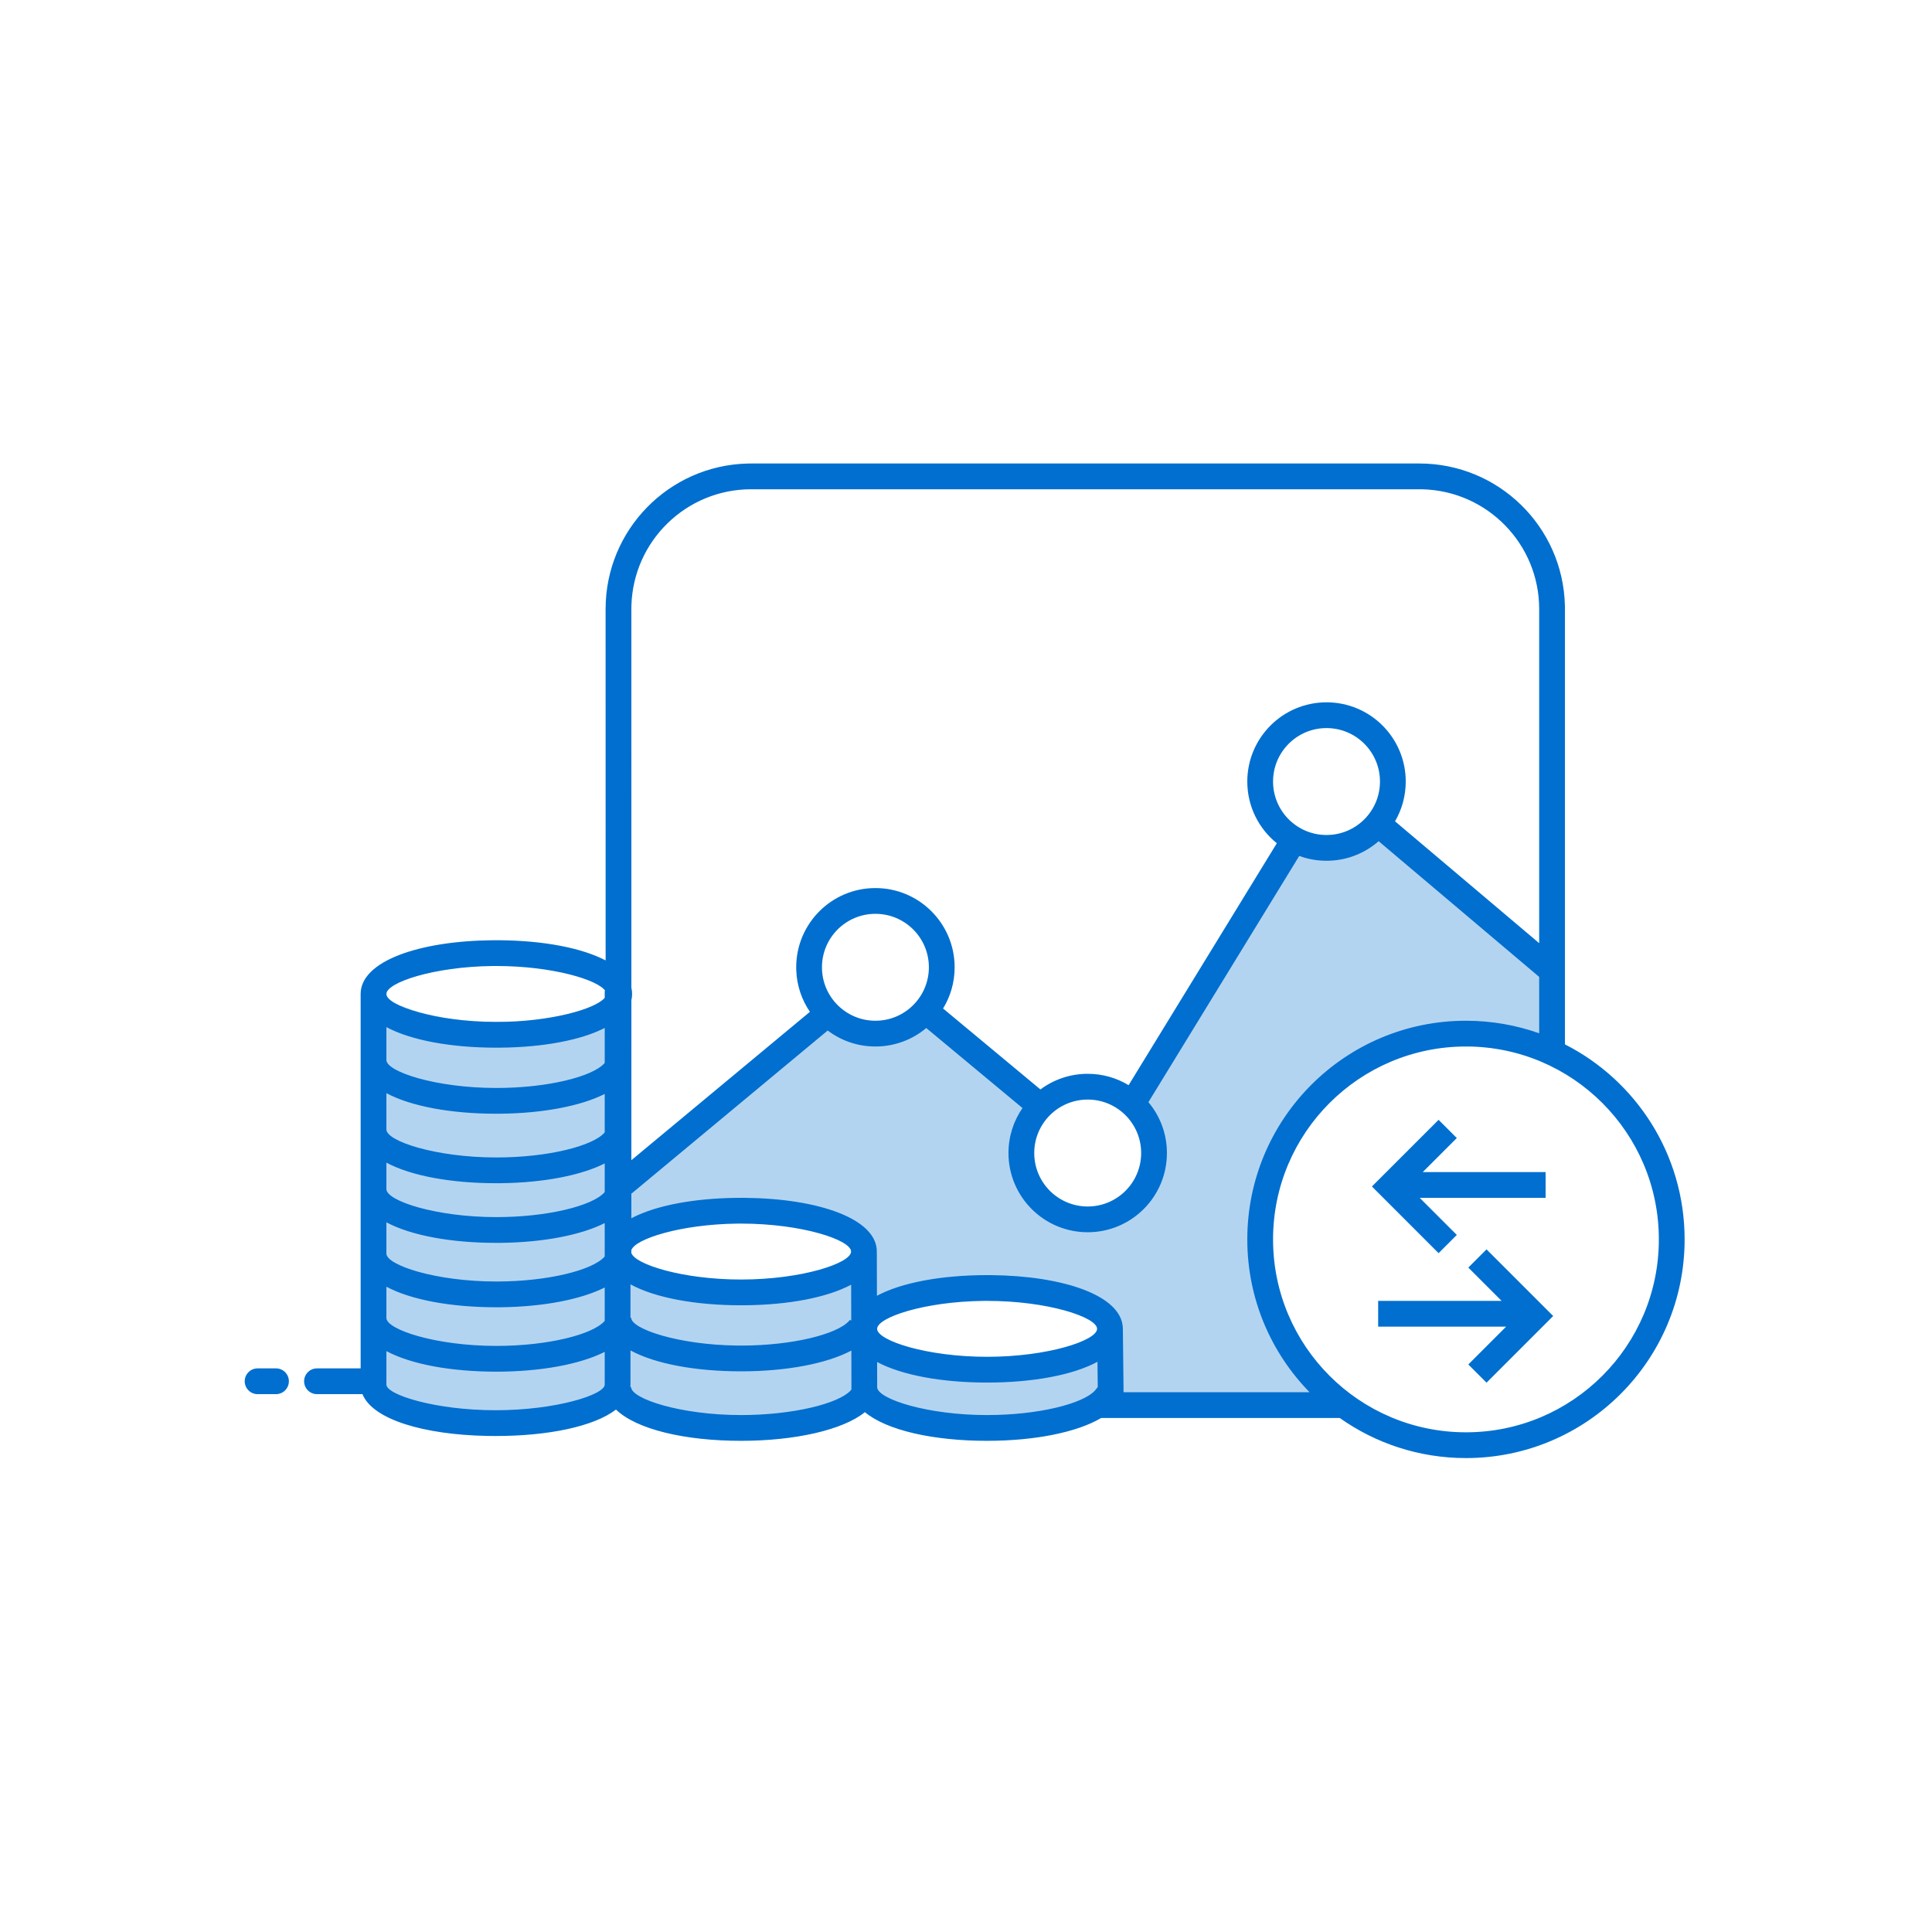 <svg width="150" height="150" viewBox="0 0 150 150" fill="none" xmlns="http://www.w3.org/2000/svg">
<rect width="150" height="150" fill="white"/>
<path fill-rule="evenodd" clip-rule="evenodd" d="M108.141 65.157L119.977 74.973V80.25H112.248C104.889 80.25 98.722 85.767 97.874 93.042L97.84 93.369C97.409 97.96 99.125 103.201 102.99 109.092L86.233 108.592C86.216 107.979 86.216 107.529 86.233 107.241C86.293 106.238 86.135 102.986 86.233 102.299C86.437 100.864 79.451 100.57 78.67 100.496C78.498 100.48 78.329 100.461 78.16 100.44L77.82 100.397C76.451 100.217 74.936 99.957 71.766 100C71.229 100.007 69.675 100.596 67.106 101.766L66.795 97.171C64.881 95.67 63.555 94.837 62.817 94.671C57.952 93.582 53.145 94.313 48.395 96.866V90.951L64.067 78.802C64.928 79.389 66.228 79.682 67.967 79.682C69.707 79.682 71.423 79.389 73.118 78.802L79.615 85.3L81.496 85.3C80.167 86.231 79.298 87.775 79.298 89.521C79.298 92.365 81.604 94.671 84.448 94.671C87.293 94.671 89.599 92.365 89.599 89.521C89.599 87.775 88.73 86.231 87.401 85.3L88.156 85.3L100.013 65.157H108.141Z" fill="#B3D4F1"/>
<path fill-rule="evenodd" clip-rule="evenodd" d="M66.794 97.818L66.928 105.392C66.977 108.153 64.778 110.43 62.017 110.479C61.945 110.48 61.873 110.48 61.8 110.478L52.745 110.246C49.984 110.175 47.804 107.88 47.875 105.119C47.877 105.052 47.88 104.986 47.884 104.919L48.351 97.818C51.283 99.079 53.95 99.745 56.352 99.815C58.754 99.886 62.235 99.22 66.794 97.818Z" fill="#B3D4F1"/>
<path fill-rule="evenodd" clip-rule="evenodd" d="M85.704 103.062C84.328 104.668 81.043 105.479 75.852 105.497C70.66 105.514 67.376 104.739 66 103.171L66.861 108.593C70.323 110.146 73.632 110.923 76.786 110.923C79.941 110.923 82.914 110.313 85.704 109.093V103.062Z" fill="#B3D4F1"/>
<path fill-rule="evenodd" clip-rule="evenodd" d="M28.907 77C31.478 78.561 34.688 79.342 38.538 79.342C40.852 79.342 43.632 79.255 45.462 78.568C46.271 78.264 47.143 77.571 48.077 76.49V99.412L48 109.093L39.299 110.112H32.907C30.698 110.112 28.907 108.321 28.907 106.112V77Z" fill="#B3D4F1"/>
<path d="M110.201 35.986C116.345 35.986 121.343 40.889 121.498 46.995L121.502 47.287L121.502 81.085C127.016 83.889 130.793 89.617 130.793 96.227C130.793 105.603 123.193 113.204 113.817 113.204C110.167 113.204 106.787 112.052 104.019 110.093L85.493 110.092C83.618 111.207 80.326 111.865 76.638 111.865C72.465 111.865 68.856 111.057 67.15 109.64C65.441 111.027 61.71 111.865 57.538 111.865C53.171 111.865 49.423 110.98 47.825 109.439C46.102 110.756 42.569 111.491 38.476 111.491L37.824 111.485C32.914 111.39 28.936 110.216 28.143 108.241L24.611 108.241C24.059 108.241 23.611 107.793 23.611 107.241C23.611 106.689 24.059 106.241 24.611 106.241L28 106.24V77.171C28 74.618 32.544 73.059 38.21 73.001L38.538 73L38.867 73.001C42.209 73.035 45.162 73.592 47.021 74.567L47.019 47.287C47.019 41.143 51.922 36.145 58.028 35.99L58.32 35.986H110.201ZM113.817 81.25C105.545 81.25 98.84 87.955 98.84 96.227C98.84 104.498 105.545 111.204 113.817 111.204C122.088 111.204 128.793 104.498 128.793 96.227C128.793 87.955 122.088 81.25 113.817 81.25ZM48.95 104.846L48.95 107.501C48.95 107.566 48.947 107.63 48.941 107.693L49 107.693C49 108.594 52.821 109.865 57.538 109.865C61.536 109.865 65.082 108.982 66.029 107.972L66.106 107.883L66.105 107.834L66.1 107.693L66.105 107.693L66.099 104.857C64.185 105.876 61.038 106.47 57.538 106.47C53.996 106.47 50.861 105.888 48.95 104.846ZM85.207 105.729C83.295 106.764 80.169 107.342 76.638 107.342C73.126 107.342 70.014 106.77 68.099 105.745L68.104 107.737L68.106 107.754C68.27 108.65 72.026 109.865 76.638 109.865C80.651 109.865 84.12 108.975 85.028 107.944L85.101 107.853L85.229 107.69L85.207 105.729ZM30.001 104.9L30 107.501C30 108.289 33.809 109.491 38.476 109.491C43.141 109.491 46.95 108.289 46.95 107.501L46.951 104.959C45.025 105.932 41.95 106.496 38.538 106.496C35.027 106.496 31.916 105.925 30.001 104.9ZM21.429 106.241C21.981 106.241 22.429 106.689 22.429 107.241C22.429 107.793 21.981 108.241 21.429 108.241H20C19.448 108.241 19 107.793 19 107.241C19 106.689 19.448 106.241 20 106.241H21.429ZM107.037 65.31C106.008 66.21 104.677 66.772 103.216 66.825L102.99 66.829C102.246 66.829 101.533 66.697 100.873 66.455L89.163 85.571C90.059 86.639 90.599 88.017 90.599 89.521C90.599 92.918 87.845 95.671 84.449 95.671C81.052 95.671 78.298 92.918 78.298 89.521C78.298 88.223 78.7 87.02 79.386 86.028L71.915 79.816C70.847 80.711 69.47 81.25 67.967 81.25C66.576 81.25 65.293 80.788 64.262 80.009L49.035 92.667L49.018 92.647L49.018 94.587L49.195 94.496C51.039 93.576 53.883 93.047 57.098 93.003L57.538 93L57.867 93.001C63.533 93.059 68.077 94.618 68.077 97.171C68.077 97.222 68.075 97.272 68.071 97.322L68.077 97.322L68.085 100.604C69.999 99.574 73.118 99 76.638 99L76.966 99.001C82.524 99.058 87.001 100.559 87.172 103.025L87.172 103.05L87.177 103.051L87.234 108.092L101.676 108.093C98.684 105.032 96.84 100.845 96.84 96.227C96.84 86.851 104.441 79.25 113.817 79.25C115.811 79.25 117.725 79.594 119.502 80.225L119.501 75.845L107.037 65.31ZM115.414 97L120.59 102.175L115.414 107.351L114 105.937L116.936 103H107V101H116.586L114 98.414L115.414 97ZM76.638 101L76.325 101.002C71.753 101.056 68.1 102.29 68.1 103.171C68.1 104.072 71.921 105.342 76.638 105.342C81.356 105.342 85.177 104.072 85.177 103.171C85.177 102.27 81.356 101 76.638 101ZM30.001 99.9L30 102.325C30 103.226 33.821 104.496 38.538 104.496C42.54 104.496 46.002 103.612 46.922 102.582L46.95 102.547L46.951 99.959C45.097 100.896 42.178 101.453 38.918 101.494L38.538 101.496C35.027 101.496 31.916 100.925 30.001 99.9ZM48.95 99.718L48.95 102.299L49 102.299C49 103.179 52.653 104.413 57.225 104.468L57.538 104.47C61.533 104.47 64.991 103.589 65.919 102.559L65.994 102.468L66.091 102.54L66.084 99.741C64.229 100.737 61.248 101.306 57.867 101.34L57.538 101.342C53.996 101.342 50.861 100.76 48.95 99.718ZM30.001 94.9L30 97.325C30 98.226 33.821 99.496 38.538 99.496C42.54 99.496 46.002 98.612 46.922 97.582L46.95 97.547L46.951 94.959C45.097 95.896 42.178 96.454 38.918 96.494L38.538 96.496C35.027 96.496 31.916 95.925 30.001 94.9ZM57.538 95L57.225 95.001C52.84 95.054 49.301 96.191 49.018 97.061V97.281C49.308 98.171 53.01 99.342 57.538 99.342C62.256 99.342 66.077 98.072 66.077 97.171C66.077 96.27 62.256 95 57.538 95ZM111.692 86.943L113.106 88.357L110.463 90.999L120 91V93L110.225 92.999L113.106 95.88L111.692 97.294L106.516 92.118L111.692 86.943ZM30.001 90.268L30 92.325C30 93.226 33.821 94.496 38.538 94.496C42.54 94.496 46.002 93.612 46.922 92.582L46.95 92.547L46.951 90.328C45.098 91.265 42.179 91.822 38.92 91.862L38.538 91.865C35.027 91.865 31.916 91.293 30.001 90.268ZM84.449 85.37C82.156 85.37 80.298 87.228 80.298 89.521C80.298 91.813 82.156 93.671 84.449 93.671C86.741 93.671 88.599 91.813 88.599 89.521C88.599 87.228 86.741 85.37 84.449 85.37ZM110.201 37.986H58.32C53.273 37.986 49.165 42.006 49.023 47.018L49.019 47.287L49.02 76.687C49.057 76.844 49.077 77.005 49.077 77.171C49.077 77.336 49.058 77.497 49.021 77.653L49.018 90.079L62.881 78.558C62.249 77.631 61.864 76.521 61.821 75.325L61.817 75.1C61.817 71.703 64.57 68.949 67.967 68.949C71.364 68.949 74.118 71.703 74.118 75.1C74.118 76.272 73.79 77.368 73.22 78.3L80.779 84.585C81.803 83.822 83.073 83.37 84.449 83.37C85.611 83.37 86.698 83.693 87.625 84.253L99.133 65.469C97.734 64.342 96.84 62.614 96.84 60.678C96.84 57.282 99.593 54.528 102.99 54.528C106.387 54.528 109.141 57.282 109.141 60.678C109.141 61.804 108.838 62.859 108.31 63.767L119.501 73.227L119.502 47.287C119.502 42.241 115.482 38.133 110.47 37.99L110.201 37.986ZM30.001 84.873L30 87.693C30 88.594 33.821 89.865 38.538 89.865C42.551 89.865 46.02 88.975 46.928 87.944L46.95 87.916L46.951 84.933C45.097 85.87 42.177 86.427 38.917 86.467L38.538 86.47C35.027 86.47 31.916 85.898 30.001 84.873ZM30.001 79.746L30 82.299C30 83.2 33.821 84.47 38.538 84.47C42.533 84.47 45.991 83.589 46.919 82.559L46.95 82.521L46.952 79.811C45.089 80.763 42.168 81.307 38.867 81.34L38.538 81.342C35.027 81.342 31.916 80.771 30.001 79.746ZM38.538 75L38.225 75.001C33.653 75.056 30 76.29 30 77.171C30 78.072 33.821 79.342 38.538 79.342C42.755 79.342 46.255 78.327 46.951 77.468L46.95 76.934L46.995 76.933C46.418 76.062 42.853 75 38.538 75ZM67.967 70.949C65.675 70.949 63.817 72.807 63.817 75.1C63.817 77.392 65.675 79.25 67.967 79.25C70.26 79.25 72.118 77.392 72.118 75.1C72.118 72.807 70.26 70.949 67.967 70.949ZM102.99 56.528C100.698 56.528 98.84 58.386 98.84 60.678C98.84 62.971 100.698 64.829 102.99 64.829C105.282 64.829 107.141 62.971 107.141 60.678C107.141 58.386 105.282 56.528 102.99 56.528Z" fill="#006FCF"/>
</svg>
